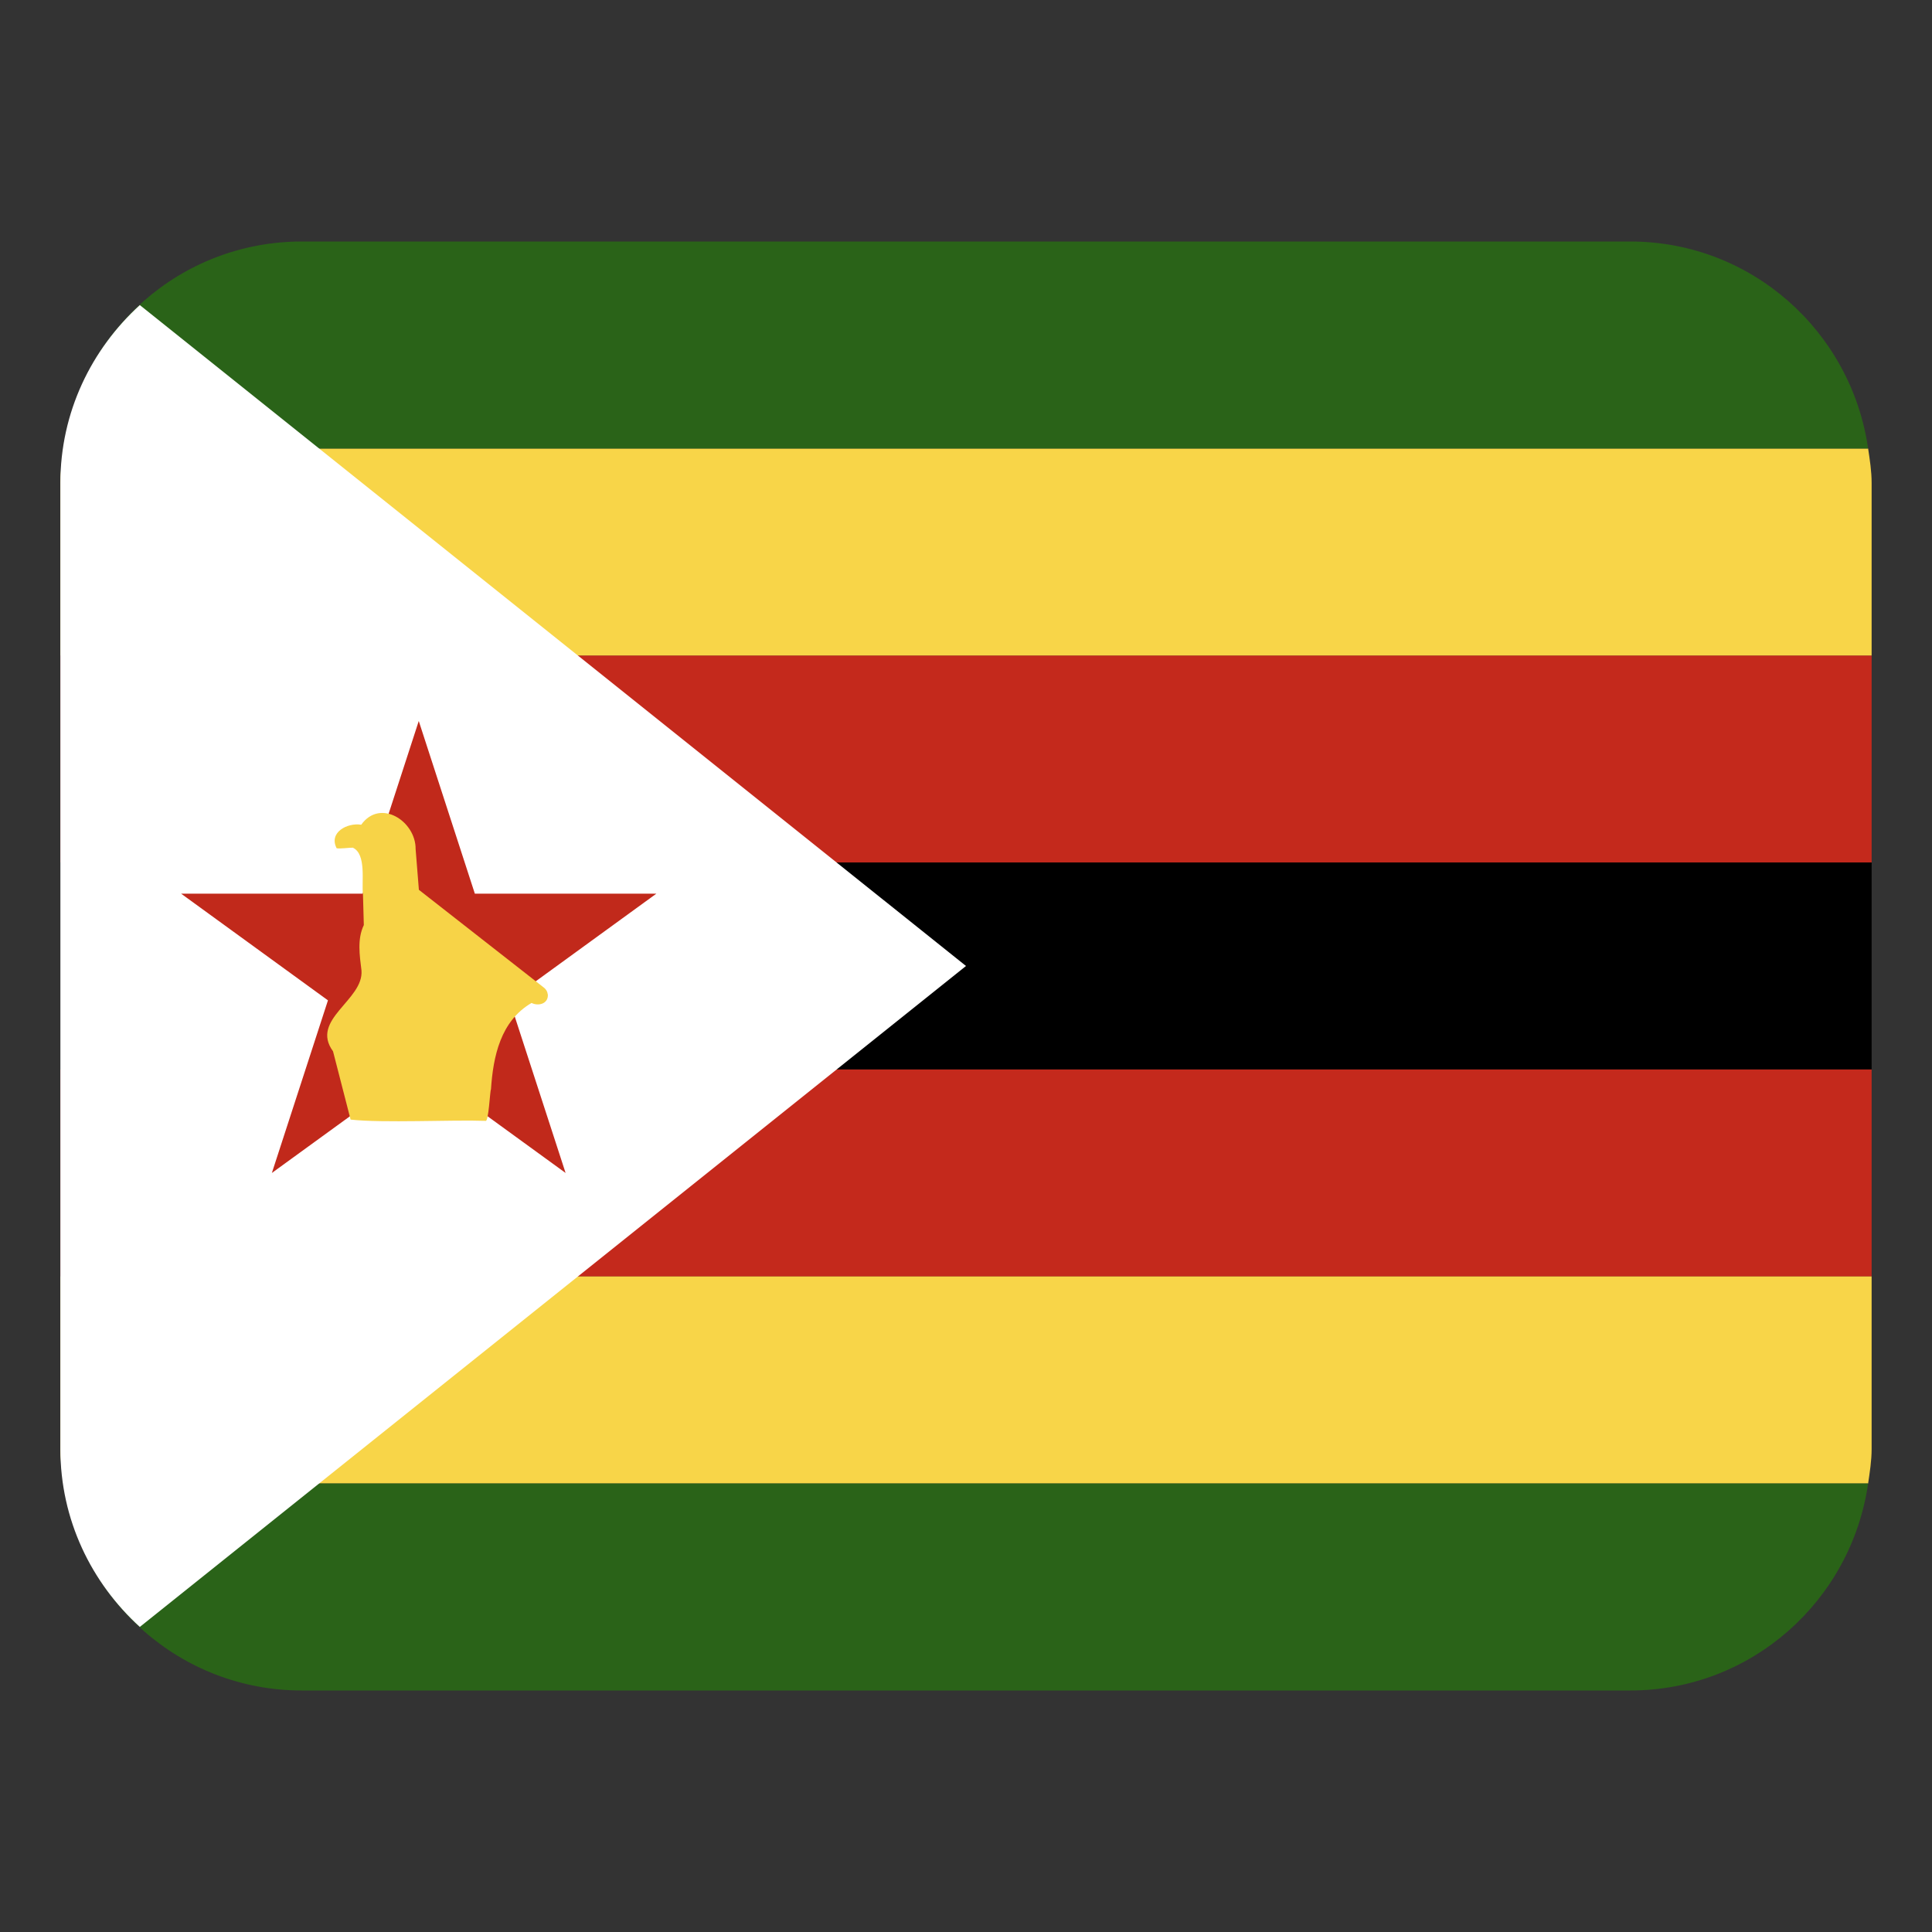 <svg width="32" height="32" viewBox="0 0 32 32" fill="none" xmlns="http://www.w3.org/2000/svg"><rect x="0" y="0" width="32" height="32" fill="#333333" stroke="none"/><path d="M1 10.857H31V14.286H1V10.857Z" fill="#c4291c"/><path d="M1 14.285H31V17.714H1V14.285Z" fill="currentColor"/><path d="M1 17.714H31V21.143H1V17.714Z" fill="#c4291c"/><path d="M1 24C1 24.196 1.03 24.383 1.058 24.572H30.942C30.969 24.384 31 24.196 31 24V21.142H1V24ZM1.058 7.428C1.031 7.616 1 7.804 1 8V10.857H31V8C31 7.804 30.97 7.617 30.942 7.428H1.058Z" fill="#f8d548"/><path d="M30.942 24.571H1.058C1.337 26.507 2.987 28 5 28H27C29.014 28 30.663 26.507 30.942 24.571ZM1.058 7.429H30.942C30.663 5.493 29.013 4 27 4H5C2.986 4 1.337 5.493 1.058 7.429Z" fill="#2a6318"/><path d="M2.316 26.947L16 16L2.316 5.053C1.513 5.785 1 6.829 1 8V24C1 25.172 1.513 26.216 2.316 26.947Z" fill="#fff"/><path d="M8.439 16.569L10.871 14.802H7.865L6.936 11.942L6.007 14.802H3L5.432 16.569L4.503 19.428L6.936 17.661L9.368 19.428L8.439 16.569Z" fill="#c1291b"/><path d="M9.072 16.468C9.068 16.427 9.047 16.39 9.015 16.363C8.498 15.958 7.455 15.142 6.938 14.738C6.924 14.57 6.898 14.232 6.884 14.064C6.889 13.601 6.297 13.219 5.983 13.66C5.752 13.623 5.44 13.788 5.576 14.05C5.644 14.06 5.773 14.04 5.843 14.04C6.075 14.145 5.985 14.618 6.012 14.813L6.026 15.322C5.914 15.555 5.957 15.826 5.987 16.072C6.029 16.565 5.13 16.885 5.516 17.413C5.589 17.694 5.734 18.262 5.807 18.544C6.345 18.604 7.483 18.545 8.041 18.565C8.094 18.594 8.116 18.055 8.132 18.044C8.168 17.499 8.29 16.912 8.804 16.612C8.924 16.671 9.086 16.622 9.074 16.468H9.072Z" fill="#f7d347"/></svg>
